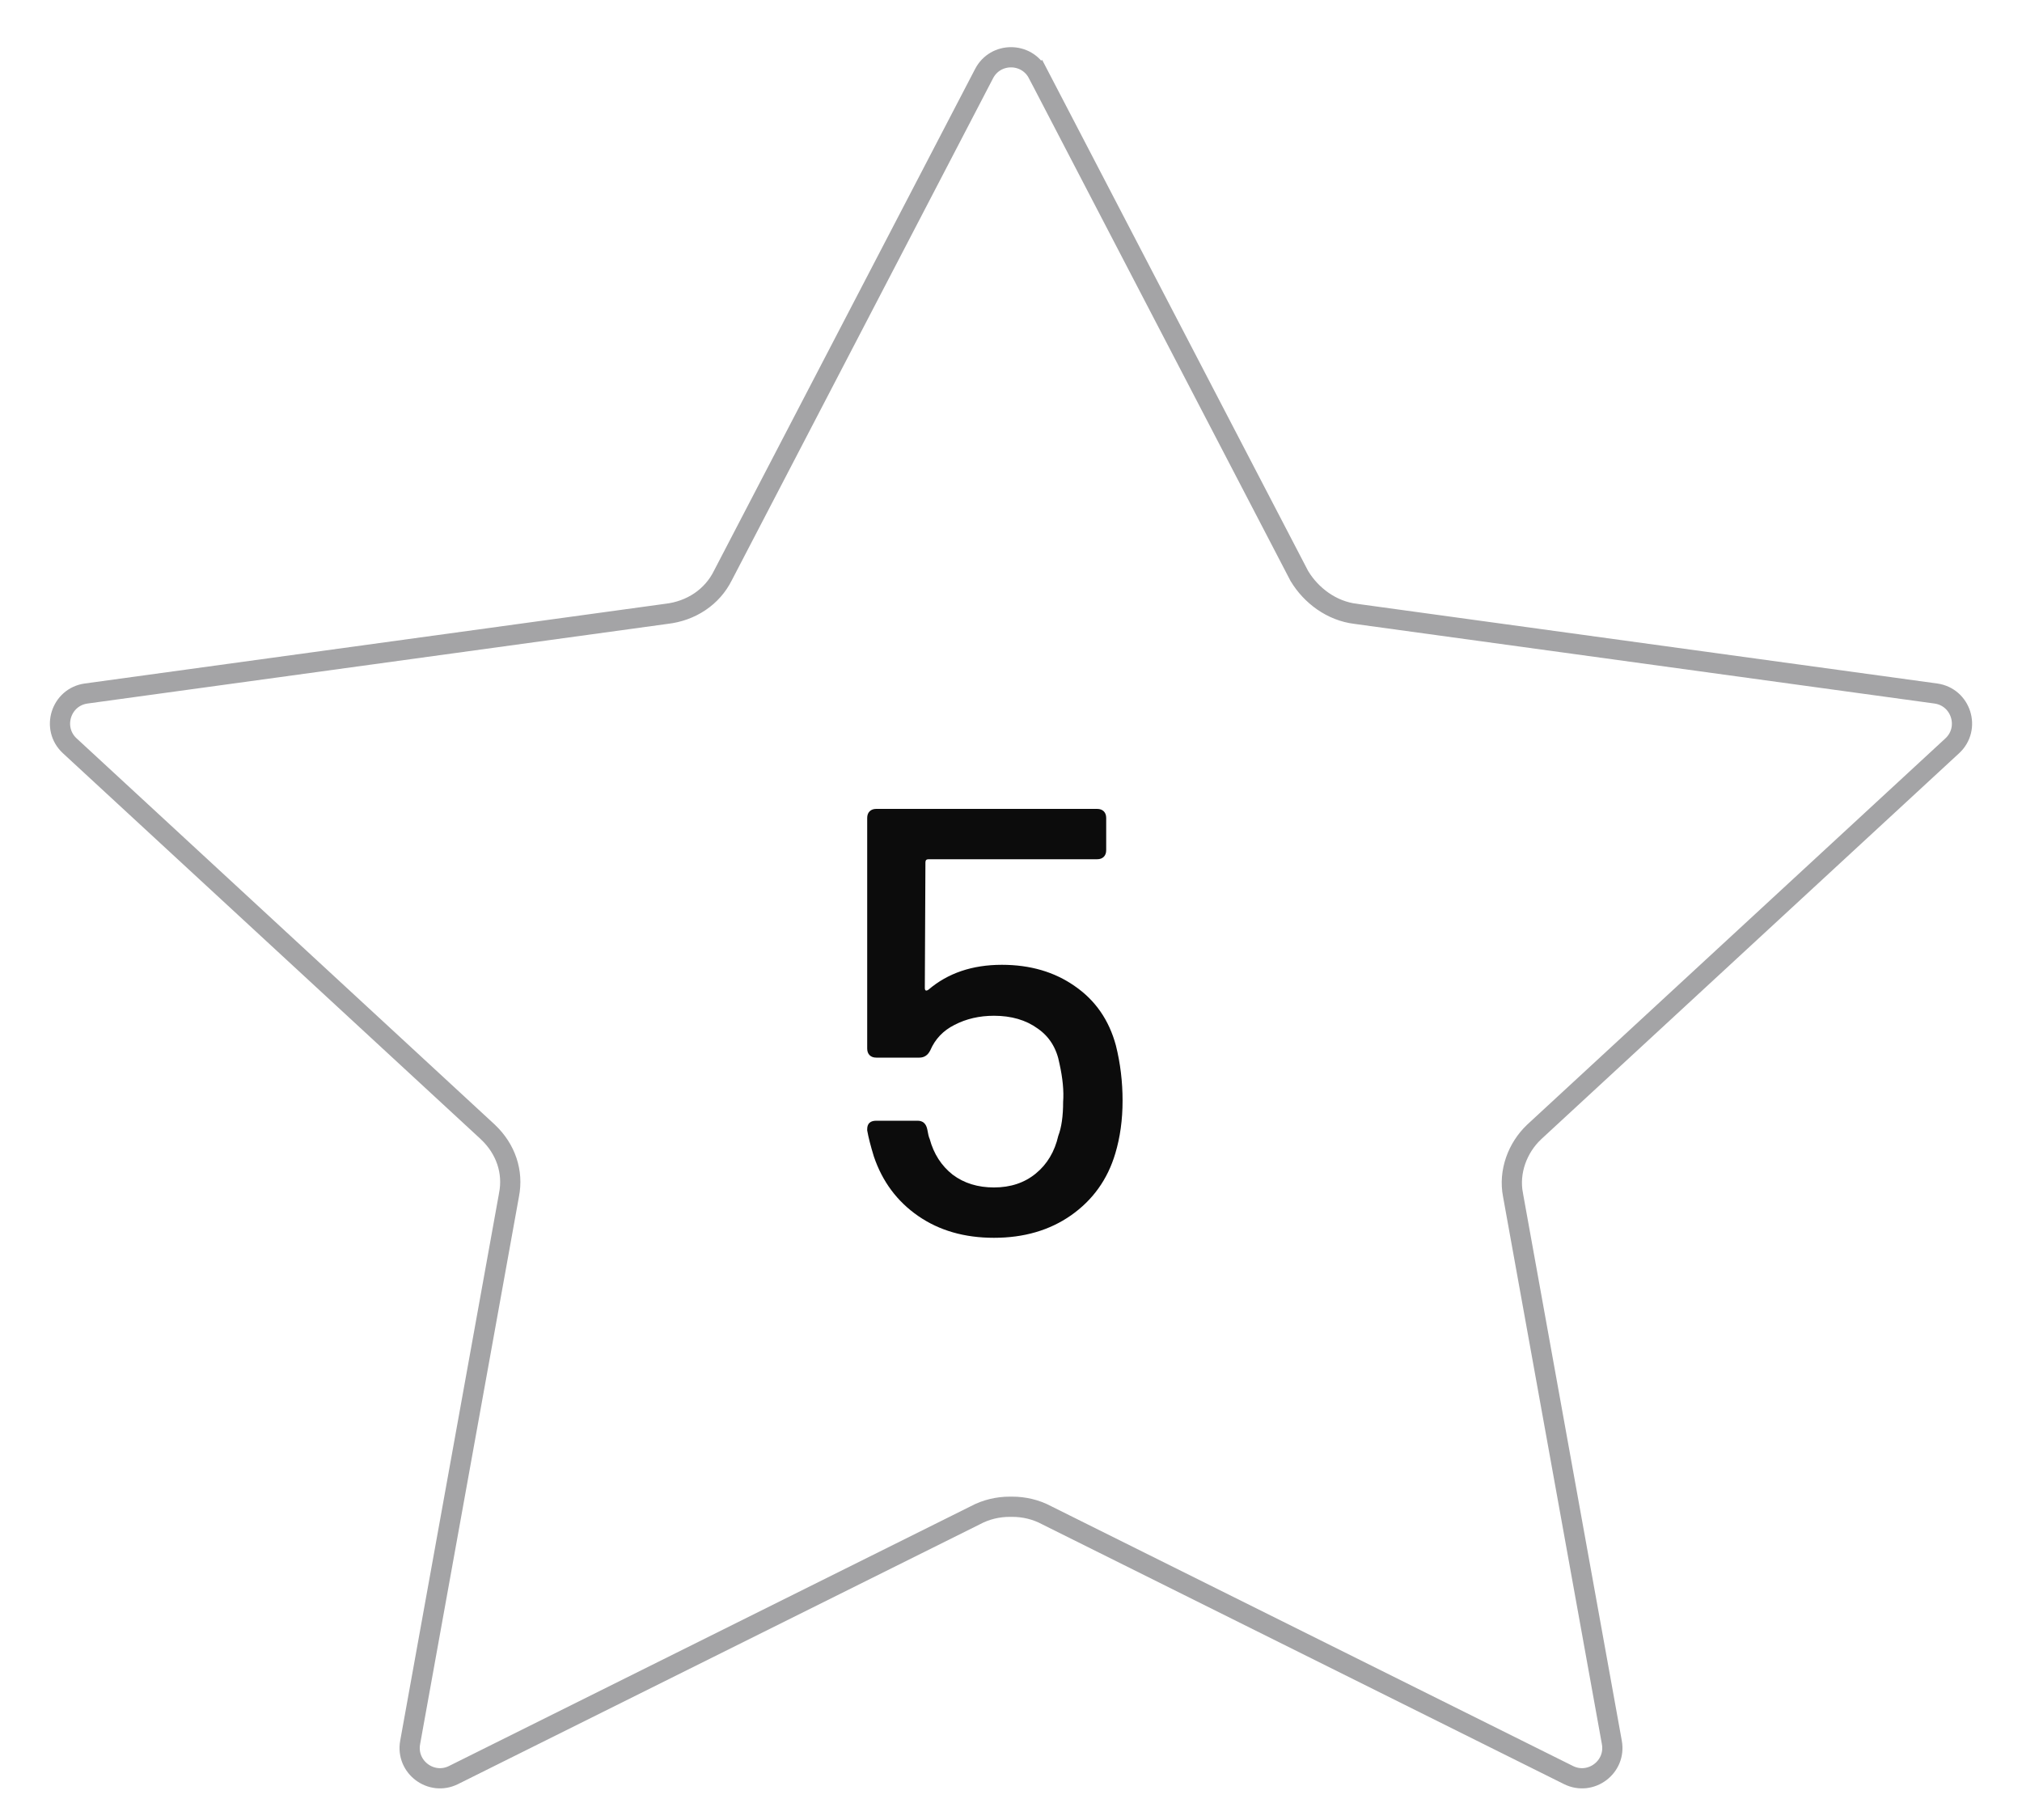 <svg width="100" height="90" viewBox="0 0 100 90" fill="none" xmlns="http://www.w3.org/2000/svg">
<path d="M75.869 55.98L75.865 55.985C75.056 56.751 74.601 57.941 74.827 59.089C74.827 59.091 74.827 59.092 74.828 59.094L79.716 86.167C79.935 87.382 78.676 88.326 77.571 87.777L51.757 74.927C51.235 74.647 50.647 74.51 50.064 74.51H49.936C49.353 74.51 48.765 74.647 48.243 74.927L22.429 87.777C21.324 88.326 20.065 87.382 20.284 86.167L25.172 59.094C25.173 59.092 25.173 59.091 25.173 59.089C25.398 57.949 25.014 56.816 24.135 55.985L24.135 55.985L24.131 55.98L3.452 36.882C2.52 36.022 3.009 34.466 4.265 34.294L32.95 30.356C34.181 30.217 35.224 29.524 35.751 28.46L48.669 3.64C49.23 2.563 50.77 2.563 51.331 3.64L51.774 3.409L51.331 3.64L64.251 28.465L64.258 28.479L64.267 28.493C64.842 29.445 65.856 30.213 67.048 30.355C67.05 30.356 67.052 30.356 67.053 30.356L95.735 34.294C96.99 34.466 97.48 36.022 96.549 36.882L75.869 55.98Z" stroke="#A4A4A6"/>
<path d="M55.188 51.7C55.408 52.58 55.518 53.49 55.518 54.43C55.518 55.37 55.398 56.24 55.158 57.04C54.778 58.32 54.048 59.34 52.968 60.1C51.908 60.84 50.638 61.21 49.158 61.21C47.698 61.21 46.448 60.85 45.408 60.13C44.368 59.41 43.638 58.43 43.218 57.19C43.058 56.67 42.948 56.24 42.888 55.9V55.84C42.888 55.56 43.038 55.42 43.338 55.42H45.378C45.638 55.42 45.798 55.56 45.858 55.84C45.898 56.08 45.938 56.24 45.978 56.32C46.178 57.06 46.558 57.65 47.118 58.09C47.678 58.51 48.358 58.72 49.158 58.72C49.978 58.72 50.668 58.49 51.228 58.03C51.788 57.57 52.158 56.95 52.338 56.17C52.498 55.75 52.578 55.19 52.578 54.49C52.618 53.95 52.558 53.32 52.398 52.6C52.258 51.84 51.898 51.26 51.318 50.86C50.738 50.44 50.018 50.23 49.158 50.23C48.438 50.23 47.788 50.38 47.208 50.68C46.648 50.96 46.248 51.38 46.008 51.94C45.888 52.18 45.708 52.3 45.468 52.3H43.338C43.198 52.3 43.088 52.26 43.008 52.18C42.928 52.1 42.888 51.99 42.888 51.85V40.45C42.888 40.31 42.928 40.2 43.008 40.12C43.088 40.04 43.198 40 43.338 40H54.258C54.398 40 54.508 40.04 54.588 40.12C54.668 40.2 54.708 40.31 54.708 40.45V42.04C54.708 42.18 54.668 42.29 54.588 42.37C54.508 42.45 54.398 42.49 54.258 42.49H45.918C45.818 42.49 45.768 42.54 45.768 42.64L45.738 48.85C45.738 48.99 45.798 49.02 45.918 48.94C46.878 48.12 48.088 47.71 49.548 47.71C50.948 47.71 52.148 48.06 53.148 48.76C54.168 49.46 54.848 50.44 55.188 51.7Z" fill="#0C0C0C"/>
</svg>
